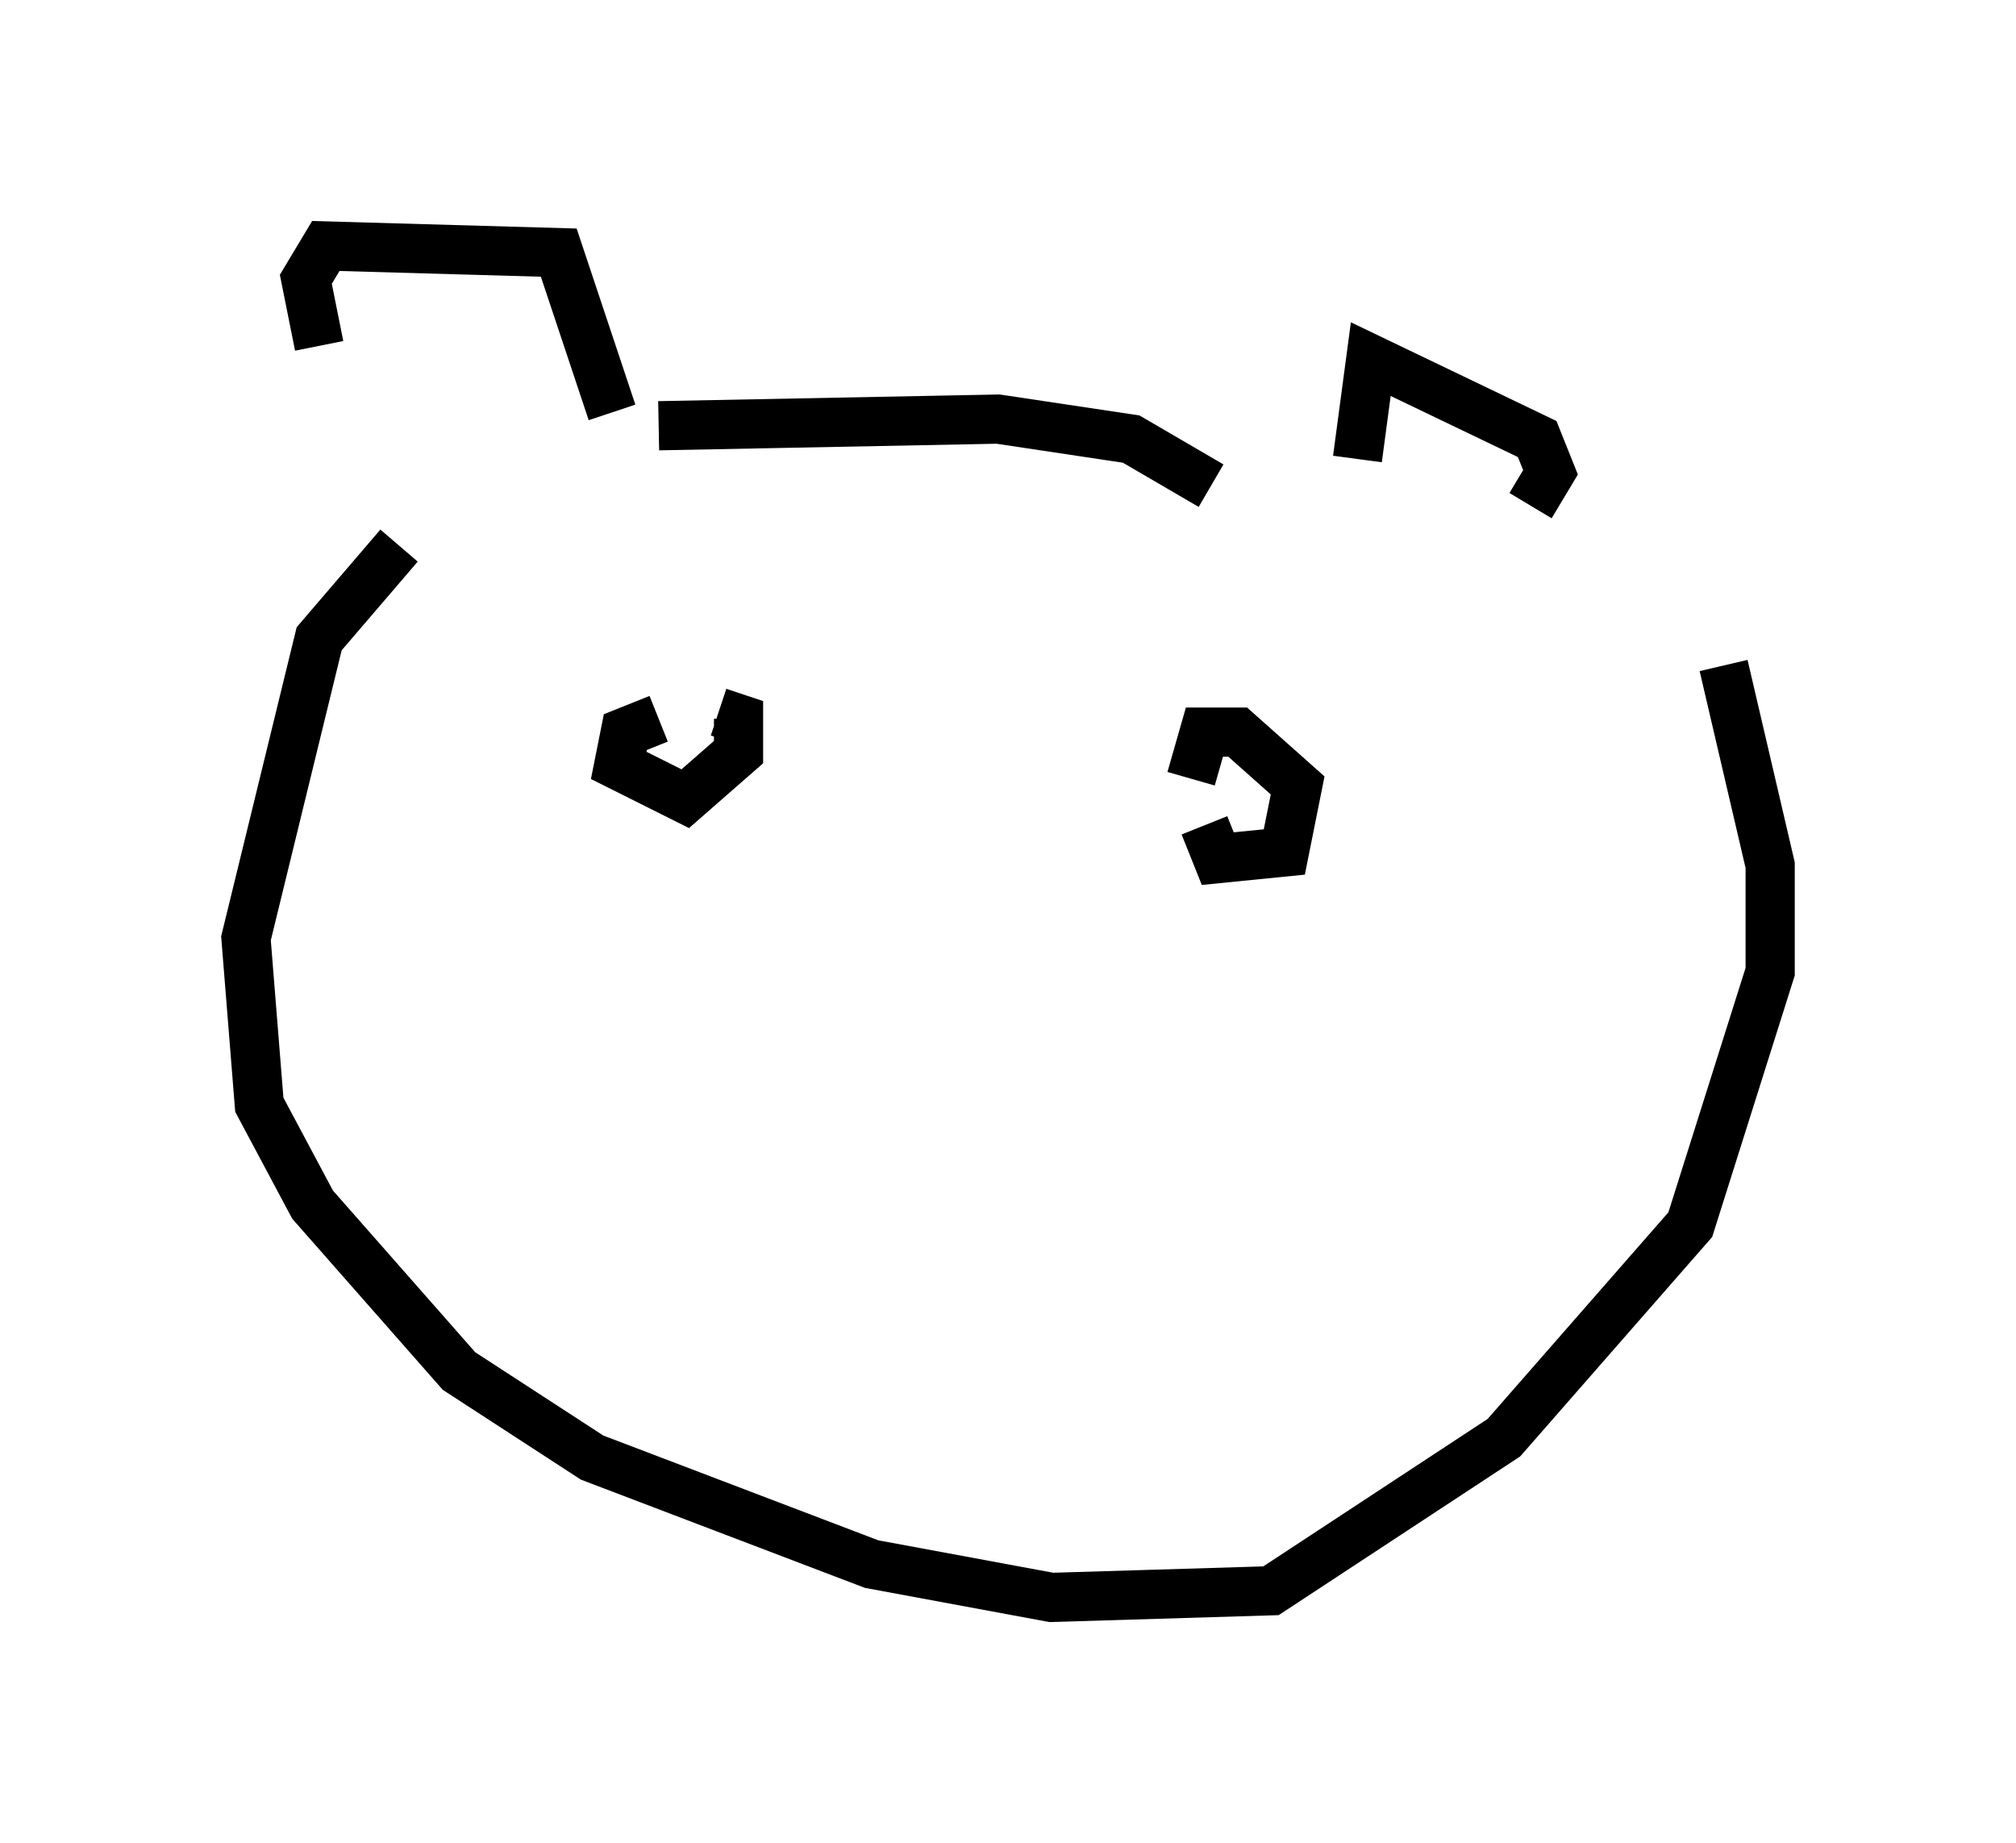 <?xml version="1.0" encoding="utf-8" ?>
<svg baseProfile="full" height="37.469" version="1.1" width="40.987" xmlns="http://www.w3.org/2000/svg" xmlns:ev="http://www.w3.org/2001/xml-events" xmlns:xlink="http://www.w3.org/1999/xlink"><defs /><rect fill="white" height="37.469" width="40.987" x="0" y="0" /><path d="M8.248, 10.413 m-1.759, -3.383 l-0.271, -1.353 0.406, -0.677 l4.736, 0.135 1.083, 3.248 m15.155, 0.947 l0.271, -2.03 3.383, 1.624 l0.271, 0.677 -0.406, 0.677 m-17.726, -1.624 l6.901, -0.135 2.706, 0.406 l1.624, 0.947 m-16.509, 1.218 l-1.624, 1.894 -1.488, 6.089 l0.271, 3.383 1.083, 2.03 l2.977, 3.383 2.706, 1.759 l5.683, 2.165 3.654, 0.677 l4.465, -0.135 4.736, -3.112 l3.789, -4.33 1.624, -5.142 l0.0, -2.165 -0.947, -4.059 m-21.651, 1.083 l-0.677, 0.271 -0.135, 0.677 l1.353, 0.677 1.083, -0.947 l0.0, -0.677 -0.406, -0.135 m9.878, 2.3 l0.271, 0.677 1.353, -0.135 l0.271, -1.353 -1.218, -1.083 l-0.677, 0.0 -0.271, 0.947 " fill="none" stroke="black" stroke-width="1" /></svg>